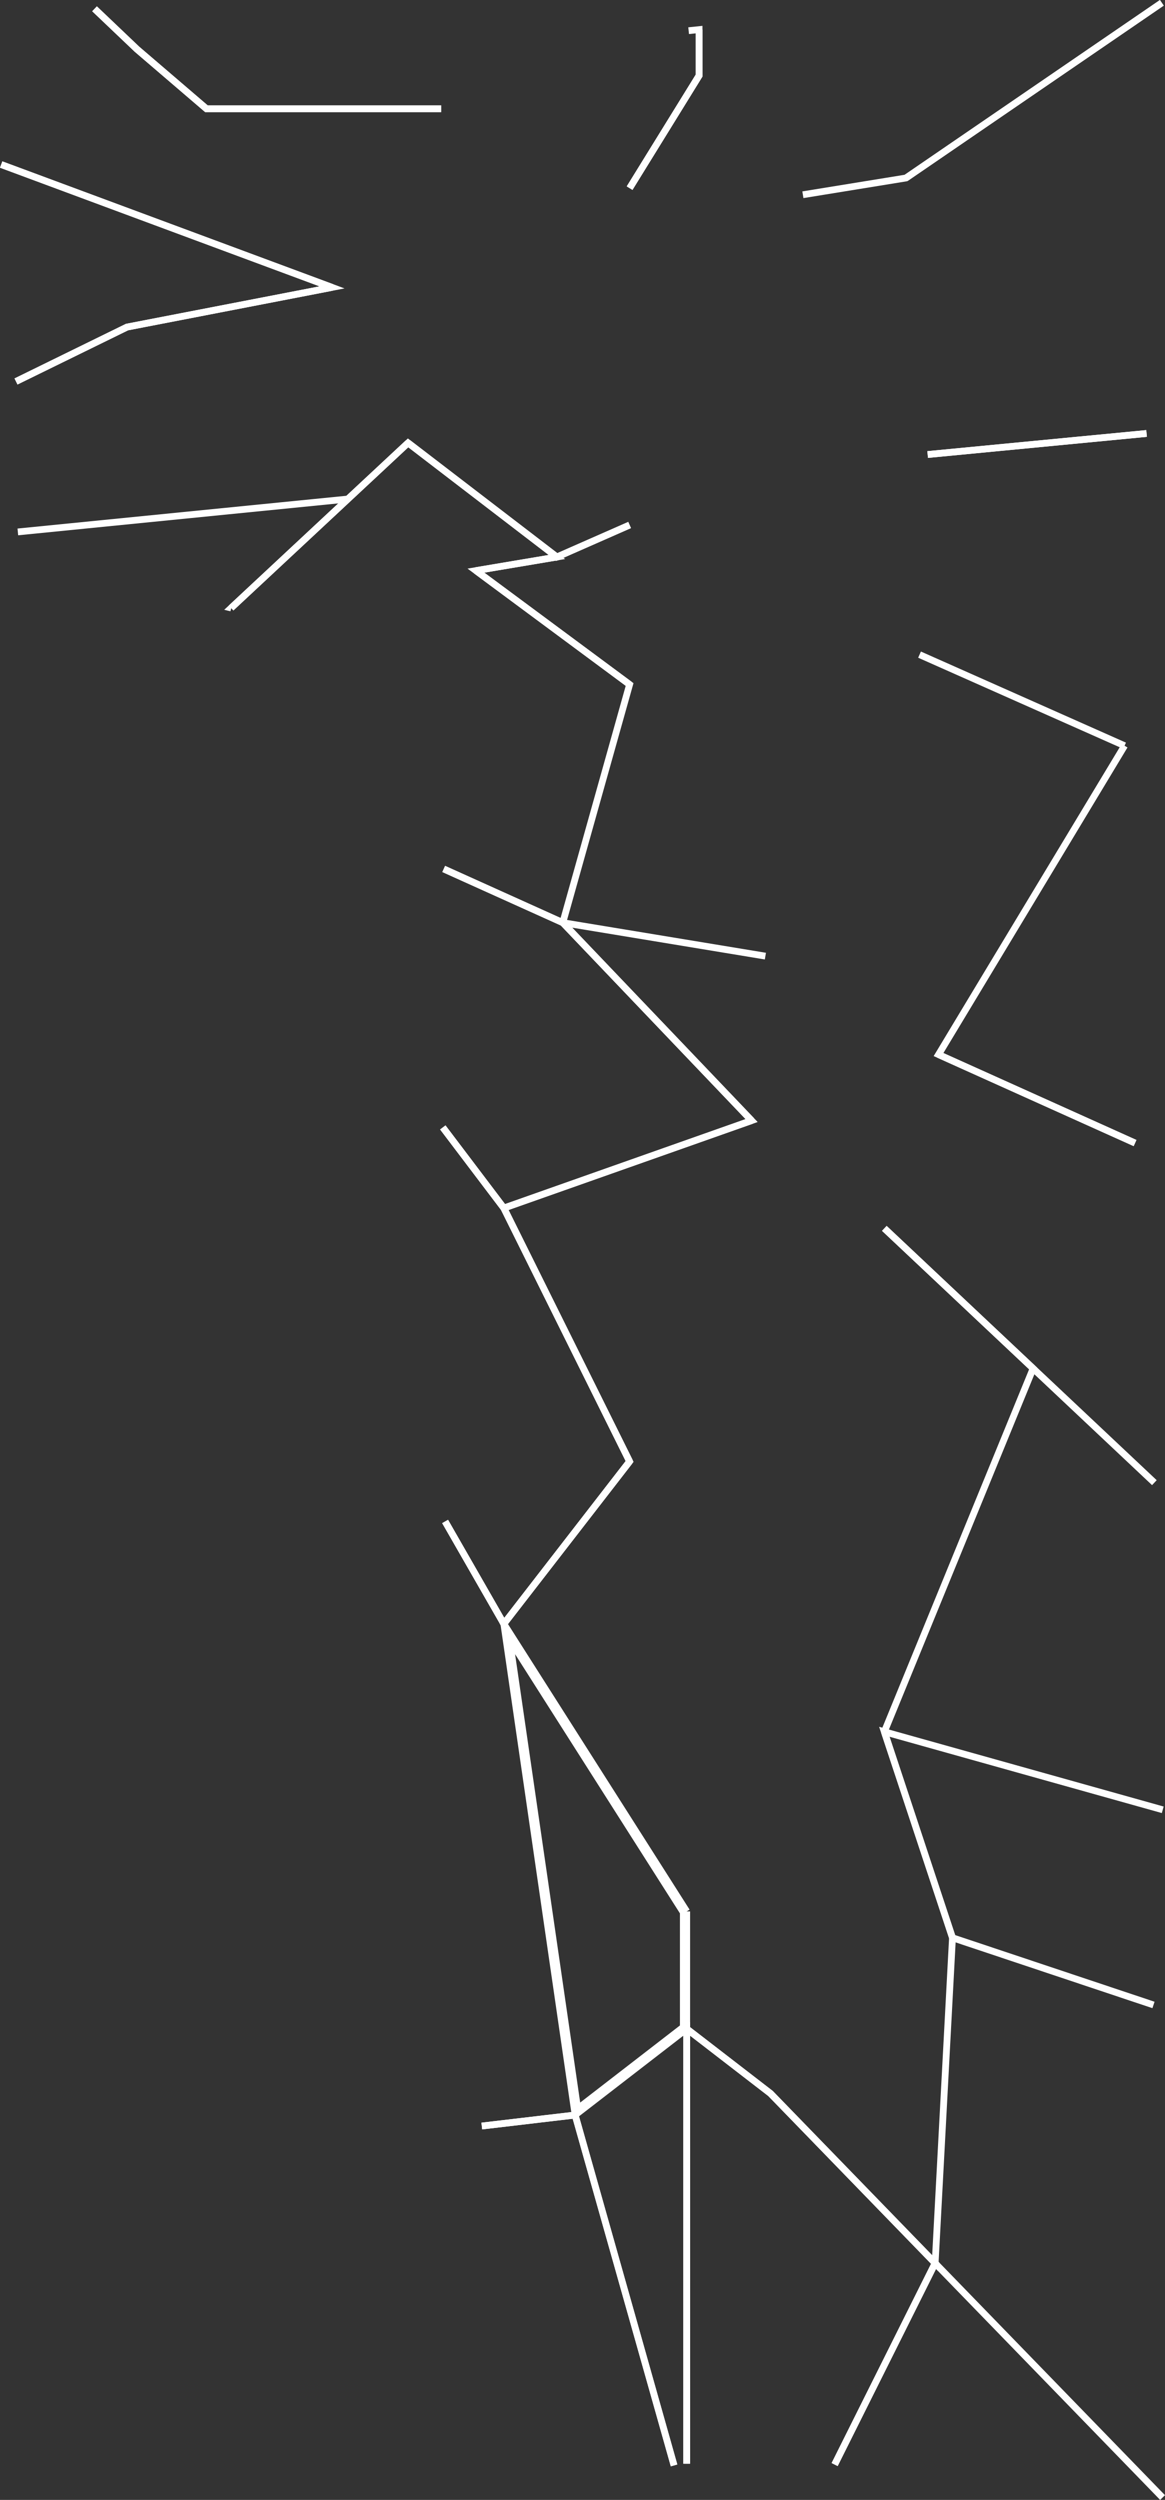 <?xml version="1.0" encoding="UTF-8"?><svg id="Layer_2" xmlns="http://www.w3.org/2000/svg" viewBox="0 0 344.15 738.11"><rect x="0" y="0" width="344.15" height="738.11" fill="#333333" stroke="none"/><defs><style>.cls-1{fill:none;stroke:#fff;stroke-miterlimit:10;stroke-width:2px;}.cls-2{fill:#fff;stroke-width:0px;}</style></defs><g id="Layer_1-2"><g id="_1_A_Crack_02"><polyline class="cls-1" points="332.21 220.18 277.25 311.36 335.3 337.49"/><polyline class="cls-1" points="343.48 534.35 261.24 511.31 281.37 572.13 340.75 591.97"/><polyline class="cls-1" points="261.24 362.68 290.14 389.88 290.14 389.88 290.14 389.88 305.19 404.04 305.19 404.04 305.19 404.04 341.01 437.76"/><line class="cls-1" x1="335.3" y1="337.49" x2="277.25" y2="311.36"/><polyline class="cls-1" points="120.55 130.76 164.51 164.46 185.99 155.01"/><polyline class="cls-1" points="261.24 511.31 305.19 404.04 290.14 389.88"/><polyline class="cls-1" points="222.03 330.85 148.84 356.69 185.99 431.5"/><polyline class="cls-1" points="226.1 282.3 166.25 272.42 222.03 330.85 222.03 330.85"/><line class="cls-1" x1="290.14" y1="389.88" x2="261.24" y2="362.68"/><polyline class="cls-1" points="202.86 564.35 202.86 599.01 227.62 618.11 276.25 668.21 281.37 572.13 261.24 511.31"/><path class="cls-2" d="M152.16,488.4l48.7,76.53v33.09l-29.47,22.77-19.23-132.39M148.84,479.46l21.06,145.01,32.96-25.46v-34.66l-54.02-84.89h0Z"/><polyline class="cls-1" points="185.99 431.5 148.84 479.46 202.86 564.35"/><line class="cls-1" x1="271.64" y1="193.28" x2="332.21" y2="220.18"/><polyline class="cls-1" points="185.99 155.01 164.51 164.46 140.6 168.48 185.99 202.1"/><line class="cls-1" x1="338.71" y1="127.98" x2="274.04" y2="134.2"/><polyline class="cls-1" points="130.81 332.88 148.84 356.69 222.03 330.85 222.03 330.85 166.25 272.42 131.08 256.56"/><polyline class="cls-1" points="199.12 727.92 169.9 624.47 142.33 627.72"/><polyline class="cls-1" points="131.49 449.22 131.49 449.22 148.84 479.46 185.99 431.5 148.84 356.69 130.81 332.88"/><polyline class="cls-1" points="202.86 727.42 202.86 599.01 169.9 624.47 199.12 727.92"/><polyline class="cls-1" points="142.33 627.72 169.9 624.47 148.84 479.46 131.49 449.22 131.49 449.22"/><polyline class="cls-1" points="246.56 727.67 276.25 668.21 276.25 668.21 227.62 618.11 202.86 599.01 202.86 727.42"/><polyline class="cls-1" points="343.43 737.41 276.25 668.21 276.25 668.21 246.56 727.67"/><polyline class="cls-1" points="130.32 32.1 103.95 32.1 60.97 32.1 40.45 14.52 27.93 2.6"/><line class="cls-1" x1=".35" y1="48.58" x2="98.08" y2="84.85"/><polyline class="cls-1" points="185.99 55.55 206.51 22.33 206.51 8.74 203.43 9.06"/><polyline class="cls-1" points="27.93 2.6 40.45 14.52 60.97 32.1 103.95 32.1 130.32 32.1"/><line class="cls-1" x1="274.04" y1="134.2" x2="338.71" y2="127.98"/><line class="cls-1" x1="343.21" y1=".83" x2="267.64" y2="52.55"/><polyline class="cls-1" points="206.51 8.74 206.51 22.33 185.99 55.55"/><polyline class="cls-1" points="267.64 52.55 237.18 57.5 267.64 52.55 343.21 .83"/><polyline class="cls-1" points="131.08 256.56 166.25 272.42 185.99 202.1 140.6 168.48"/><polyline class="cls-1" points="140.6 168.48 164.51 164.46 120.55 130.76 68.27 179.51 68.31 179.52"/><polyline class="cls-1" points="4.73 112.63 37.52 96.57 98.08 84.85 .35 48.58"/><polyline class="cls-1" points="98.08 84.85 37.52 96.57 4.73 112.63"/><line class="cls-1" x1="68.27" y1="179.51" x2="120.55" y2="130.76"/><polyline class="cls-1" points="5.27 157.05 102.77 147.34 5.27 157.05"/></g></g></svg>